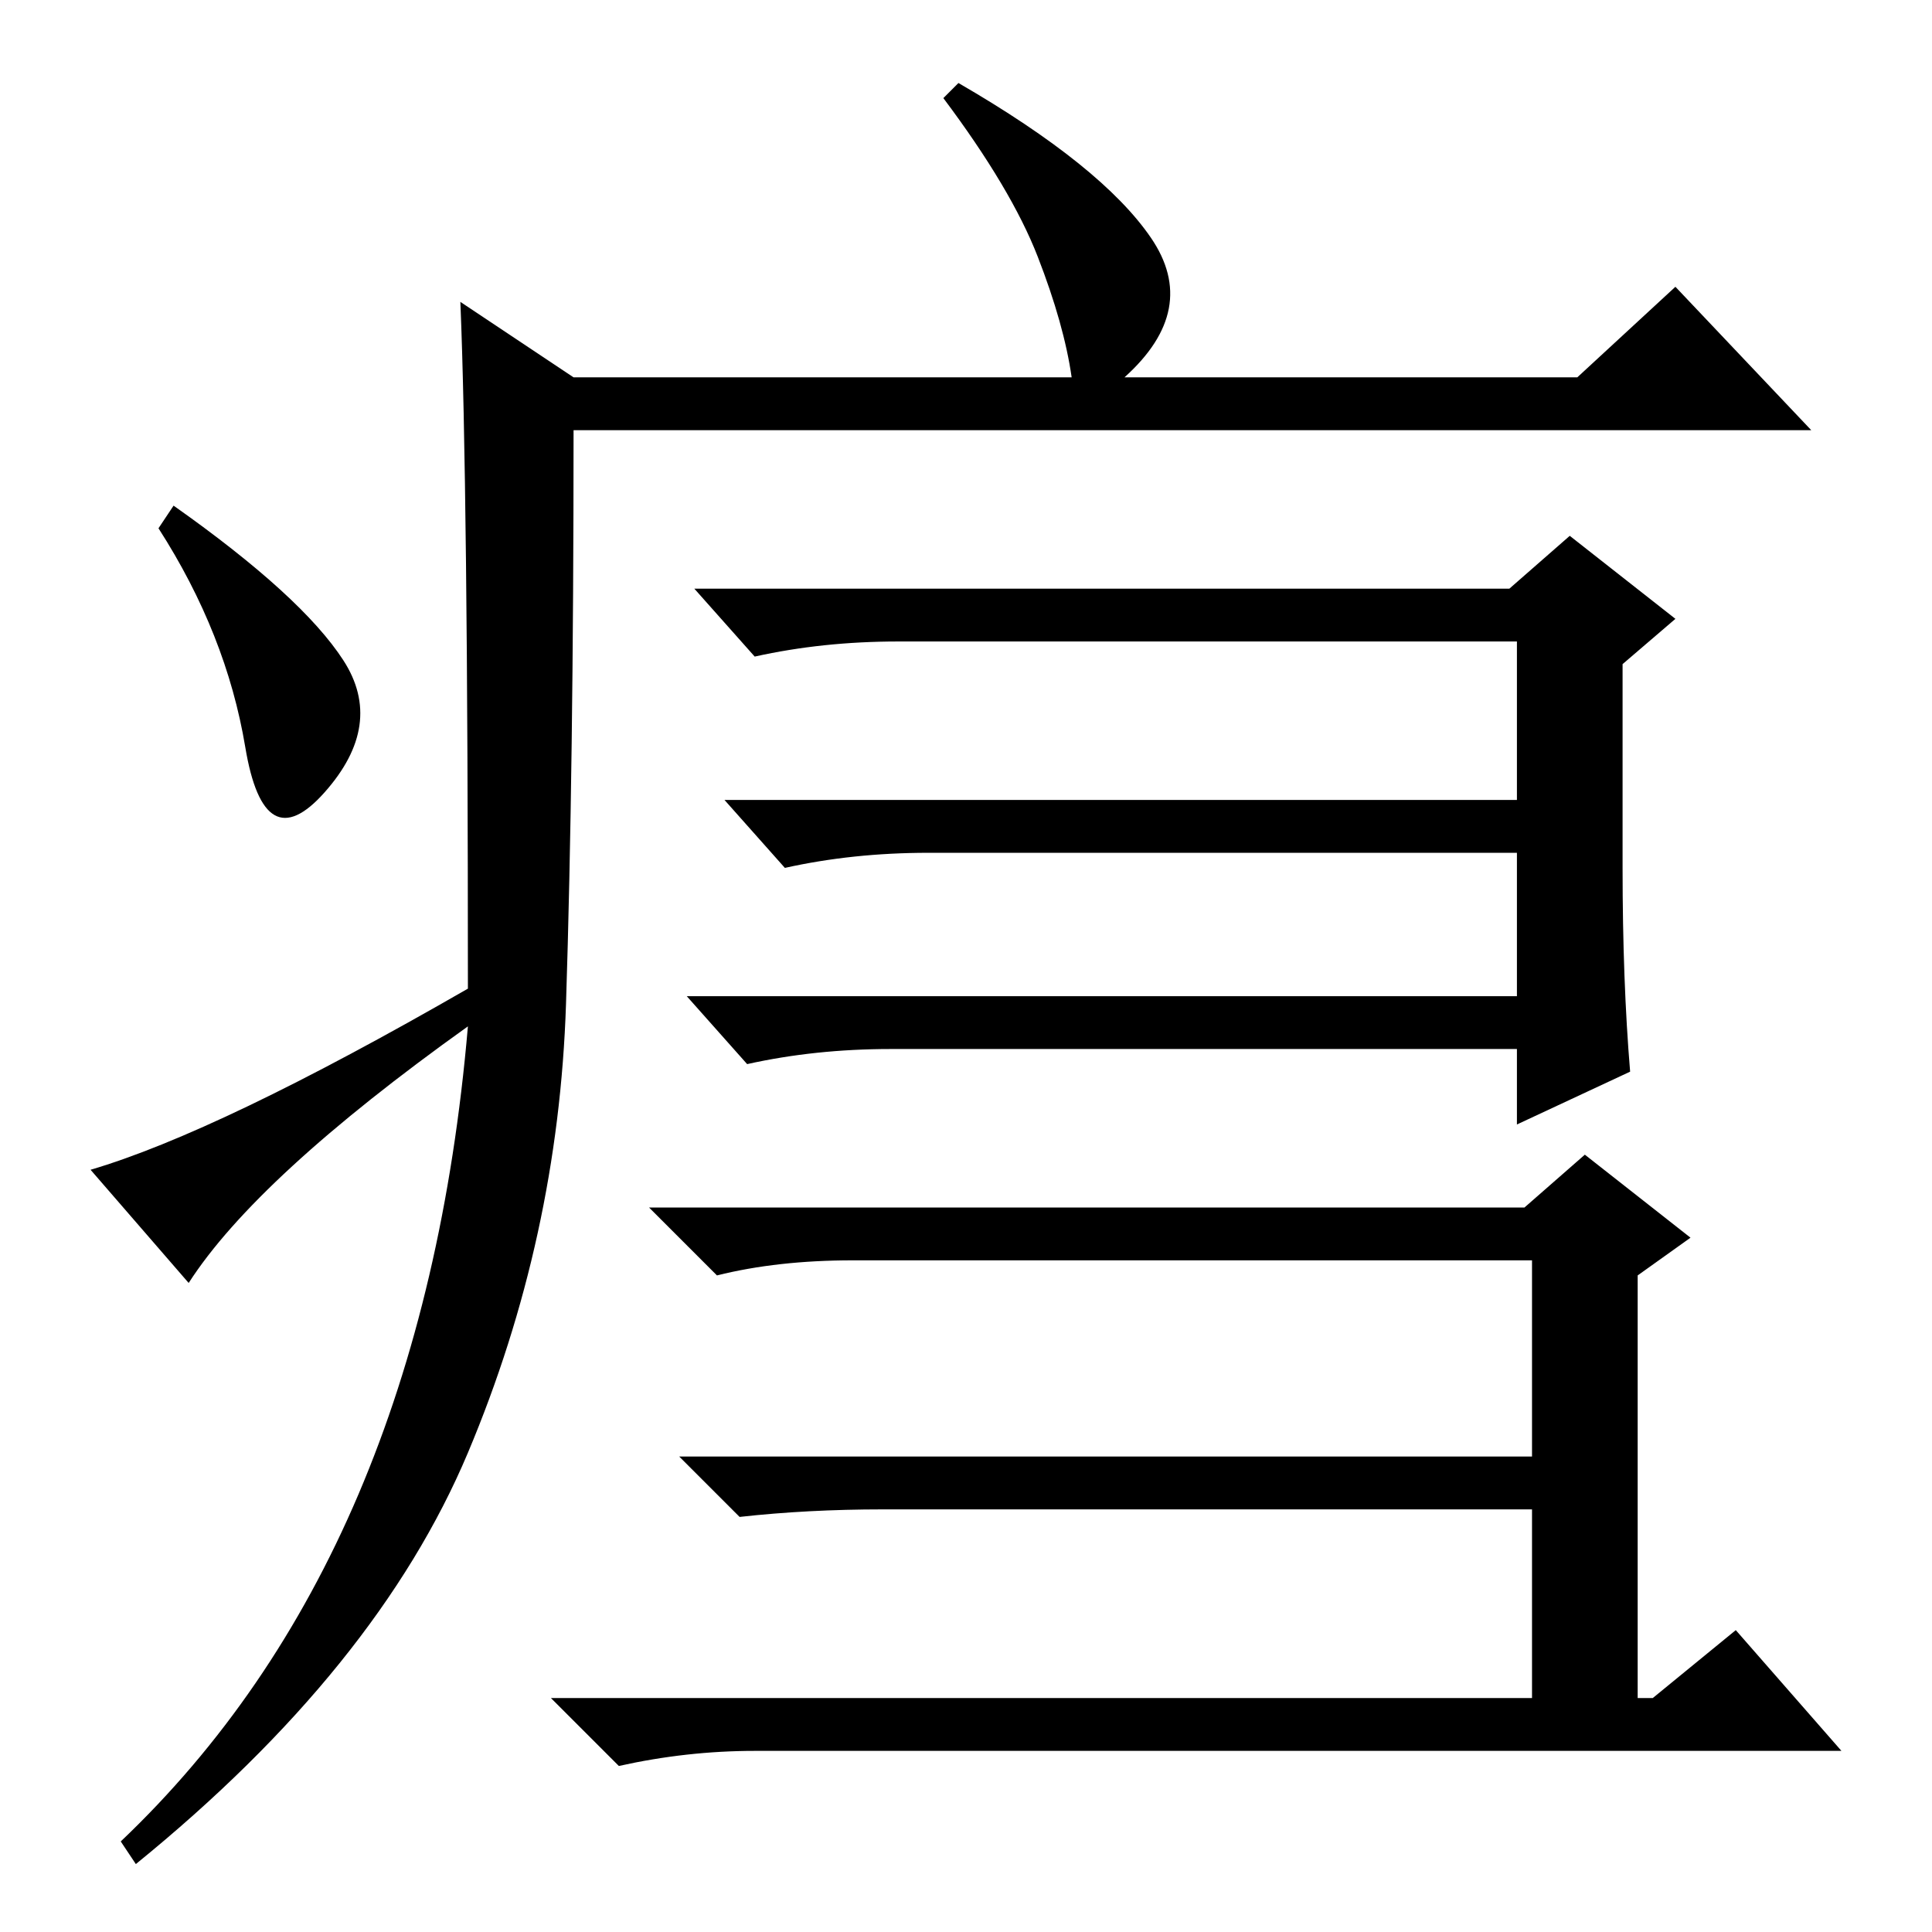 <?xml version="1.0" standalone="no"?>
<!DOCTYPE svg PUBLIC "-//W3C//DTD SVG 1.1//EN" "http://www.w3.org/Graphics/SVG/1.1/DTD/svg11.dtd" >
<svg xmlns="http://www.w3.org/2000/svg" xmlns:xlink="http://www.w3.org/1999/xlink" version="1.1" viewBox="0 -36 256 256">
  <g transform="matrix(1 0 0 -1 0 220)">
   <path fill="currentColor"
d="M61 216l15 -10h66q-1 7 -4.5 16t-12.5 21l2 2q19 -11 25.5 -20.5t-3.5 -18.5h60l13 12l18 -19h-164q0 -45 -1 -76t-13 -59.5t-44 -54.5l-2 3q40 38 46 108q-28 -20 -37 -34l-13 15q17 5 50 24q0 67 -1 91zM45.5 168.5q5.5 -8.5 -2.5 -17.5t-10.5 6t-11.5 29l2 3
q17 -12 22.5 -20.5zM123 143q-10 0 -19 -2l-8 9h105v21h-82q-10 0 -19 -2l-8 9h108l8 7l14 -11l-7 -6v-27q0 -15 1 -27l-15 -7v10h-83q-10 0 -19 -2l-8 9h110v19h-78zM217 31h2l11 9l14 -16h-144q-9 0 -18 -2l-9 9h130v25h-86q-10 0 -19 -1l-8 8h113v26h-90q-10 0 -18 -2
l-9 9h116l8 7l14 -11l-7 -5v-56z" />
  </g>

</svg>
